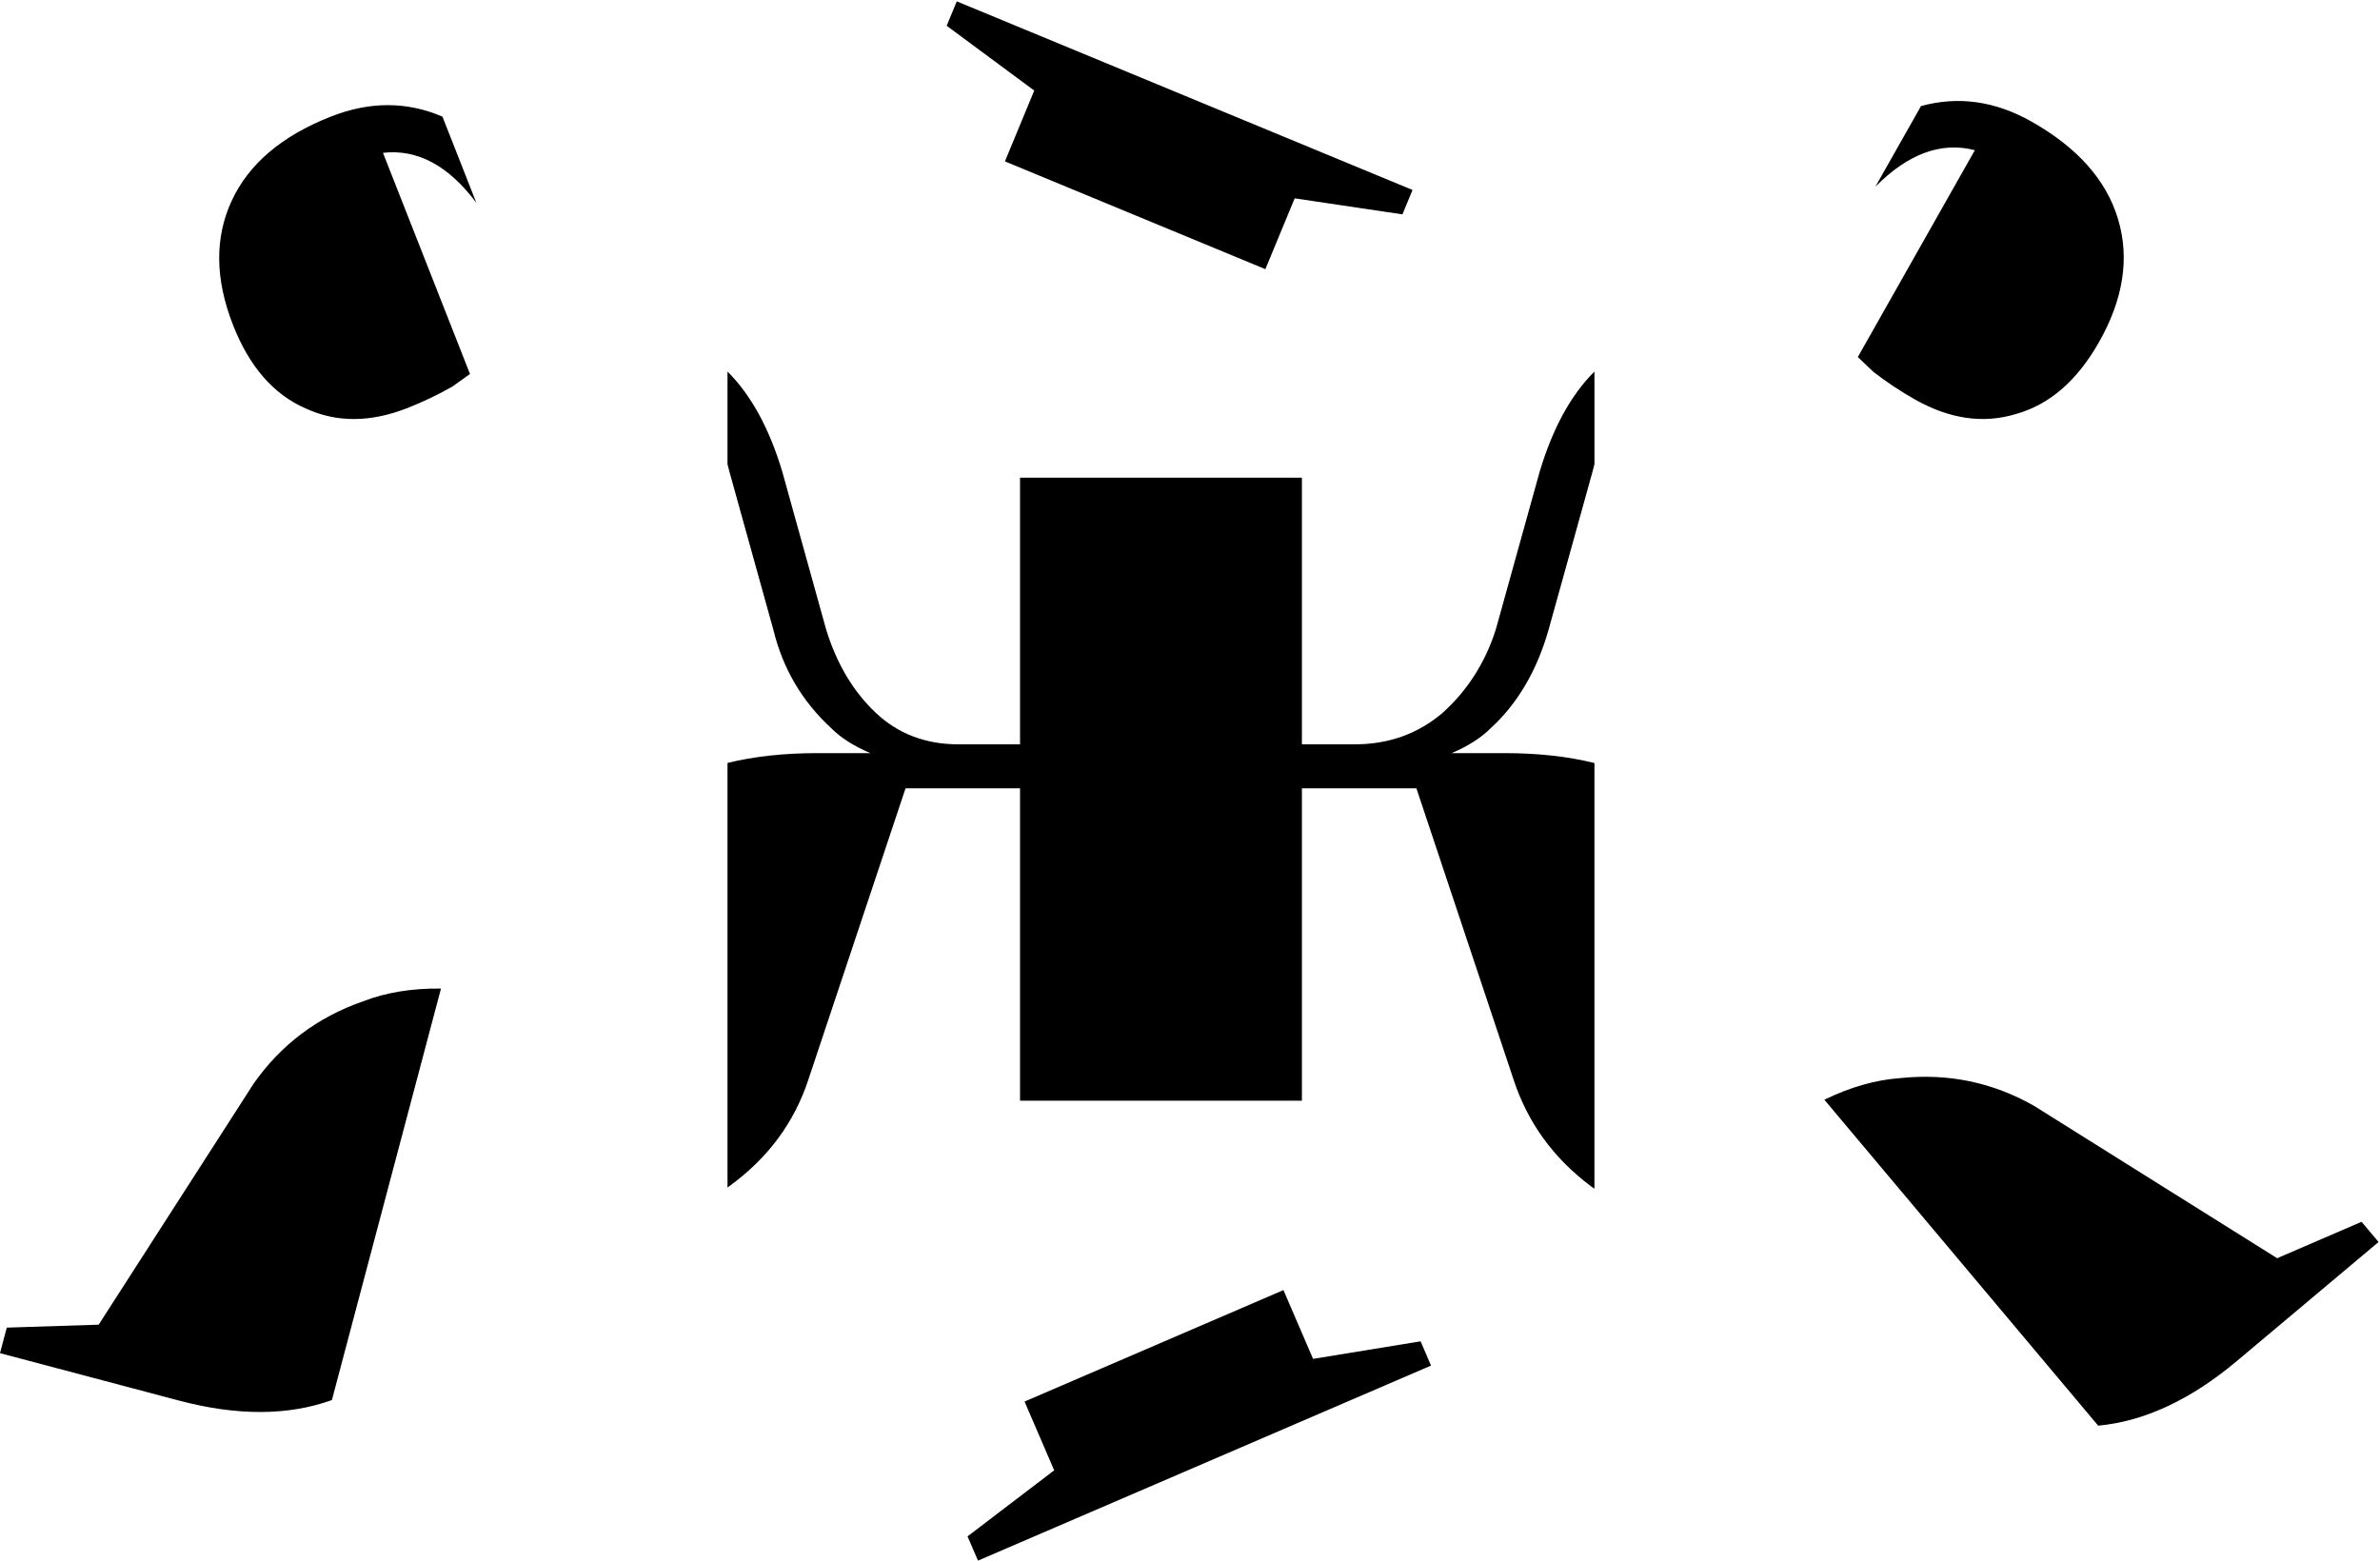 <svg width="497" height="326" viewBox="0 0 497 326" fill="none" xmlns="http://www.w3.org/2000/svg">
<path fill-rule="evenodd" clip-rule="evenodd" d="M209.853 33.706L264.238 56.215L270.36 41.425L292.863 44.771L294.972 39.675L199.797 0.284L197.688 5.379L215.974 18.916L209.853 33.706ZM391.627 38.988L401.151 22.153C408.943 20.019 416.636 21.099 424.228 25.394C433.834 30.828 439.857 37.614 442.297 45.753C444.737 53.892 443.423 62.441 438.354 71.401C433.768 79.508 427.967 84.534 420.95 86.478C414.146 88.543 407.116 87.522 399.858 83.417C396.869 81.726 394.002 79.822 391.255 77.705L387.955 74.571L412.394 31.371C405.397 29.552 398.474 32.091 391.627 38.988ZM99.476 42.362L92.394 24.362C84.976 21.161 77.207 21.157 69.09 24.351C58.82 28.392 51.909 34.272 48.357 41.99C44.806 49.709 44.914 58.358 48.683 67.938C52.093 76.605 57.137 82.391 63.814 85.295C70.263 88.289 77.367 88.259 85.127 85.207C88.322 83.949 91.427 82.464 94.443 80.751L98.147 78.108L79.975 31.921C87.157 31.096 93.658 34.576 99.476 42.362ZM380.965 229.688L438.151 297.767C447.822 296.858 457.48 292.353 467.124 284.251L496.701 259.407L493.154 255.184L475.523 262.792L424.786 230.987C416.166 226.064 406.851 224.126 396.84 225.172C391.694 225.534 386.403 227.039 380.965 229.688ZM69.309 292.418L92.088 206.475C86.04 206.392 80.61 207.282 75.8 209.144C66.295 212.457 58.691 218.175 52.985 226.299L20.606 276.671L1.413 277.289L0 282.62L37.338 292.516C49.514 295.743 60.171 295.71 69.309 292.418ZM268.013 269.451L213.952 292.729L220.138 307.095L202.046 320.889L204.227 325.954L298.834 285.218L296.653 280.152L274.199 283.817L268.013 269.451ZM213.009 99.774V155.46H200.133C193.266 155.46 187.503 153.254 182.843 148.842C178.183 144.431 174.75 138.671 172.542 131.563L163.346 98.474C160.632 89.433 156.823 82.476 151.919 77.604V96.947C152.056 97.445 152.186 97.954 152.309 98.474L161.506 131.563C163.468 139.651 167.515 146.514 173.646 152.151C175.608 154.112 178.306 155.828 181.739 157.299H170.703C163.73 157.299 157.468 157.982 151.919 159.348V248.03C152.05 247.935 152.18 247.839 152.309 247.742C160.403 241.859 165.921 234.384 168.864 225.315L189.097 164.652H213.009V229.894H271.868V164.652H295.78L316.013 225.315C318.956 234.384 324.352 241.859 332.2 247.742C332.45 247.924 332.703 248.103 332.957 248.279V159.369C327.444 157.989 321.183 157.299 314.174 157.299H303.138C306.571 155.828 309.269 154.112 311.231 152.151C316.872 147.004 320.918 140.141 323.371 131.563L332.568 98.474C332.691 97.954 332.822 97.444 332.958 96.946V77.603C328.054 82.476 324.245 89.433 321.531 98.474L312.334 131.563C310.127 138.426 306.448 144.186 301.298 148.842C296.148 153.254 290.017 155.46 282.905 155.46H271.868V99.774H213.009Z" fill="black"/>
</svg>
